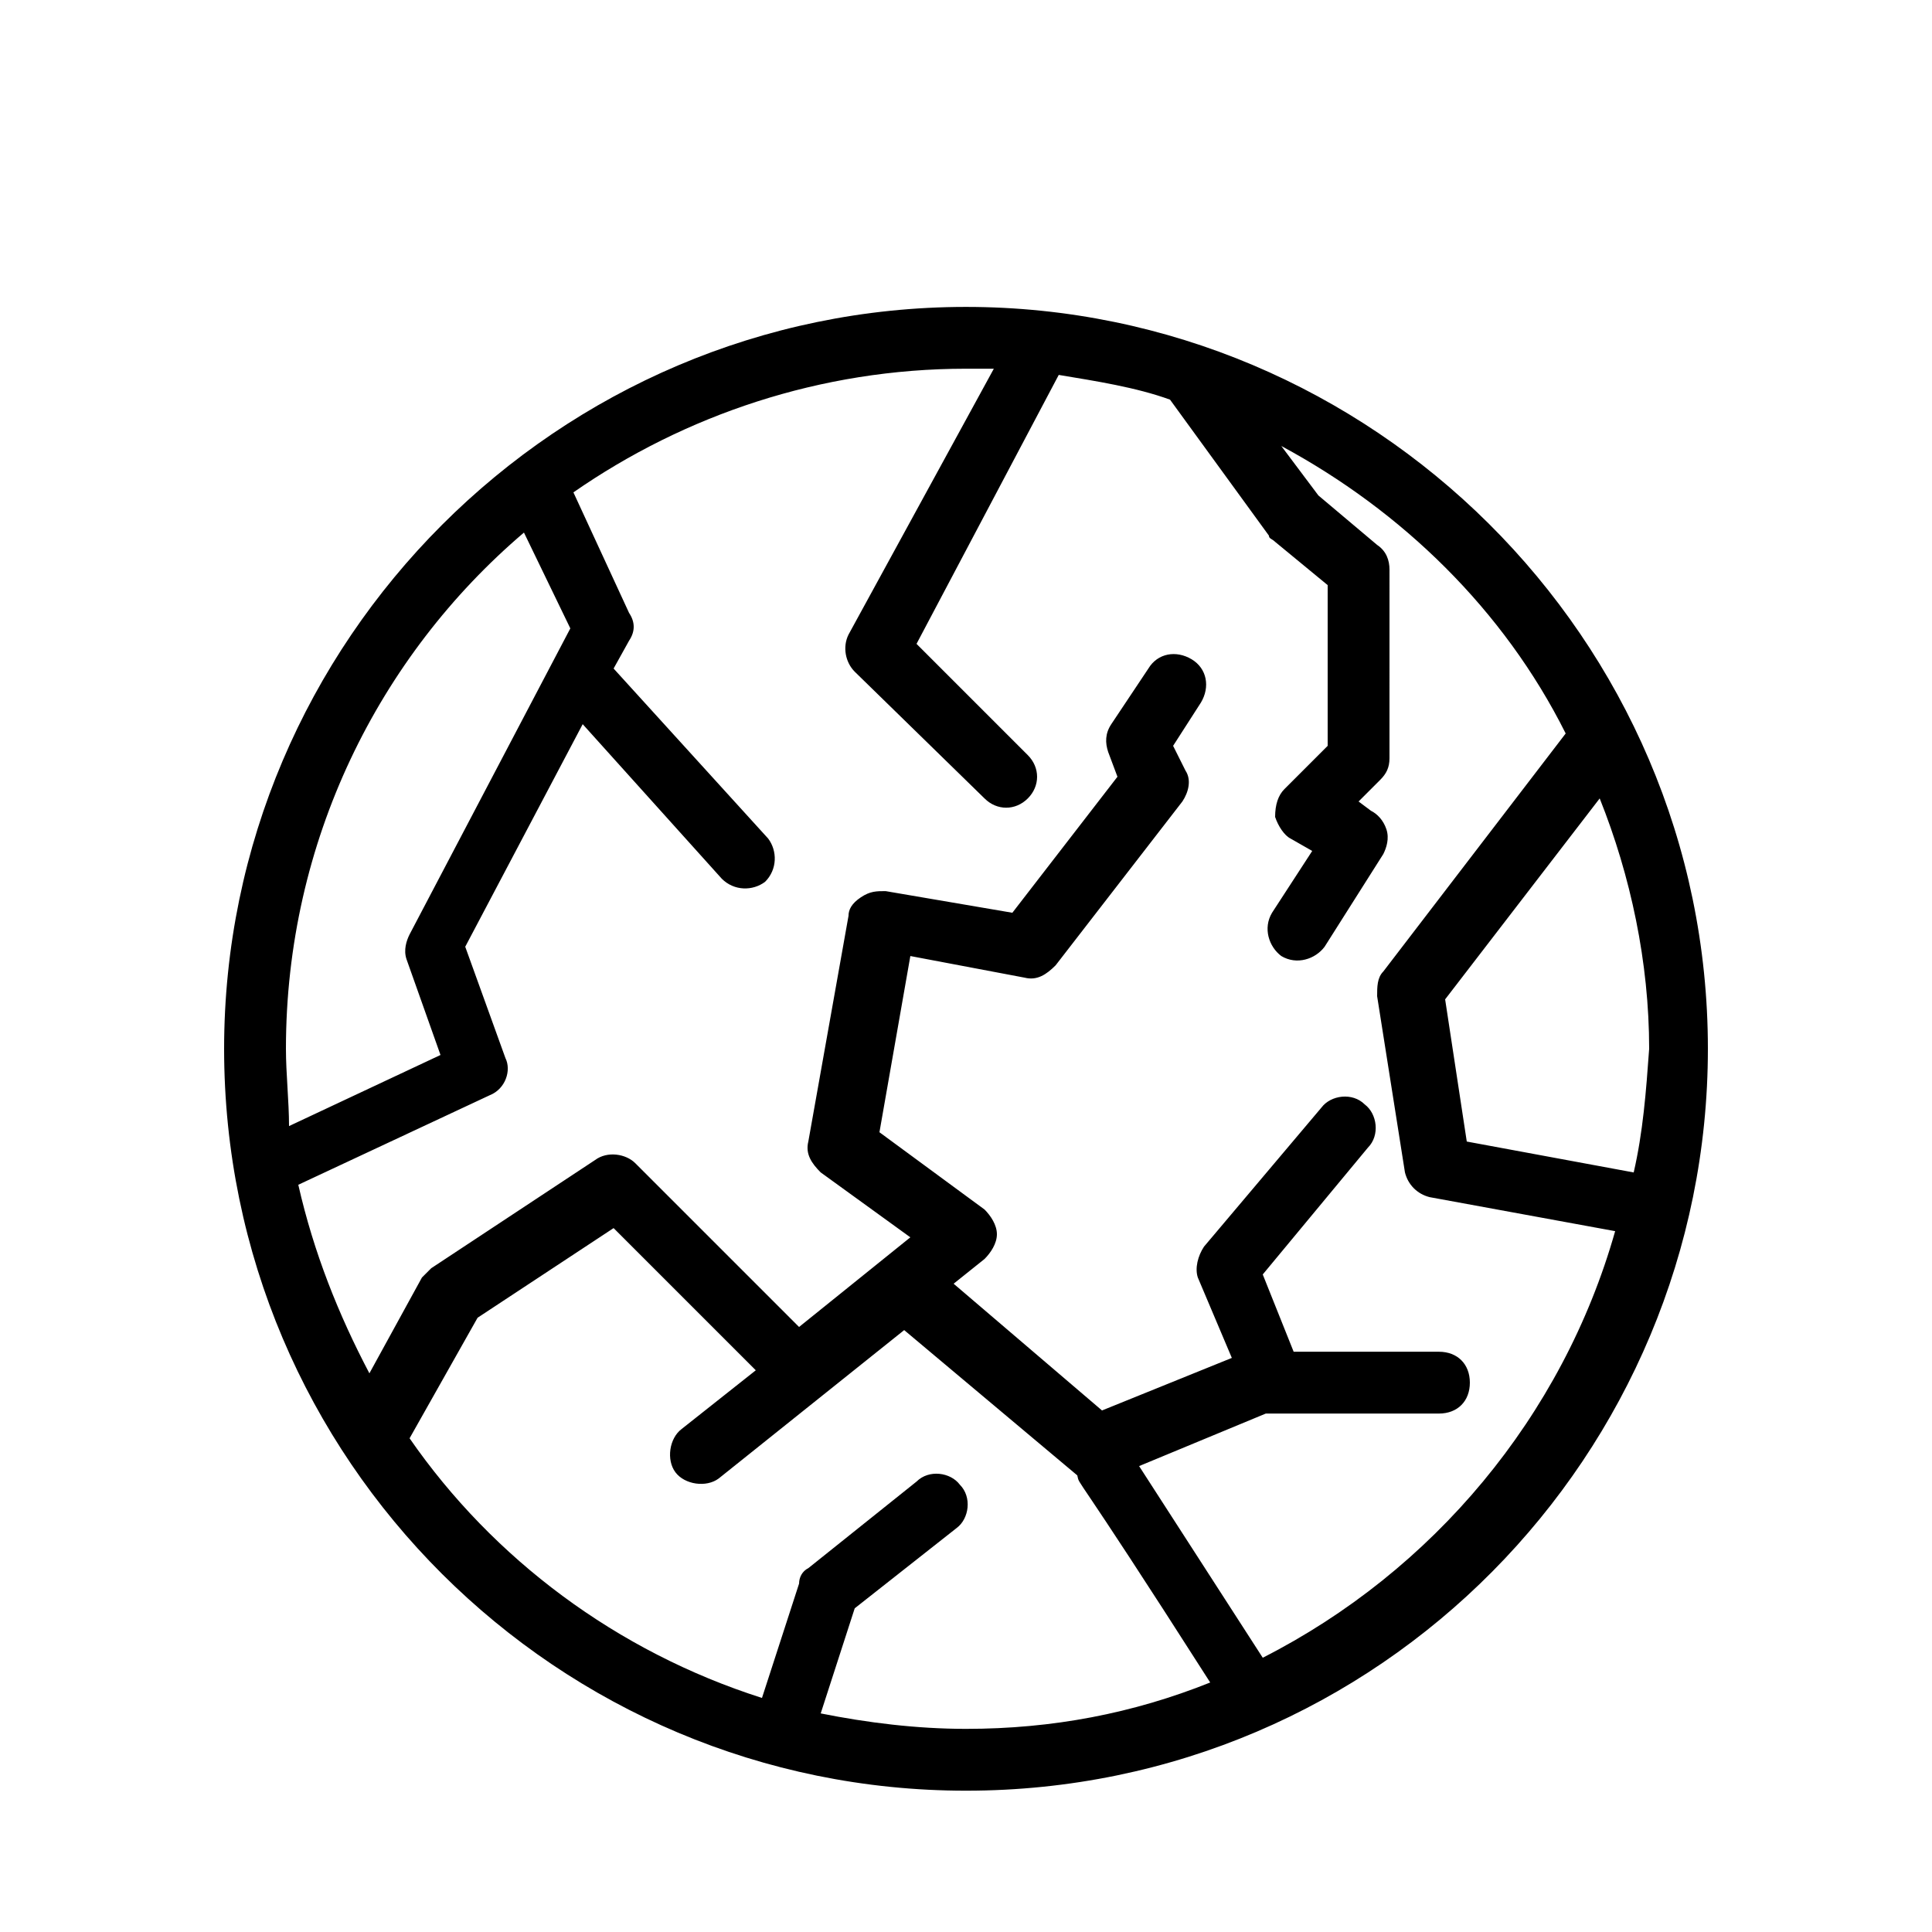 <?xml version="1.0" encoding="UTF-8"?>
<svg width="255" height="255" version="1.1" viewBox="0 0 700 500" xmlns="http://www.w3.org/2000/svg" xmlns:xlink="http://www.w3.org/1999/xlink">
 <defs>
  <symbol id="l" overflow="visible">
   <path d="m37.516-2.25c-1.93 1.012-3.945 1.773-6.047 2.281-2.094 0.508-4.281 0.766-6.562 0.766-6.793 0-12.18-1.898-16.156-5.703-3.969-3.801-5.953-8.957-5.953-15.469 0-6.519 1.984-11.68 5.953-15.484 3.977-3.801 9.363-5.703 16.156-5.703 2.281 0 4.469 0.258 6.562 0.766 2.102 0.512 4.117 1.266 6.047 2.266v8.453c-1.949-1.332-3.871-2.305-5.766-2.922-1.898-0.625-3.891-0.938-5.984-0.938-3.762 0-6.719 1.203-8.875 3.609-2.148 2.406-3.219 5.727-3.219 9.953 0 4.211 1.07 7.516 3.219 9.922 2.156 2.406 5.113 3.609 8.875 3.609 2.094 0 4.086-0.305 5.984-0.922 1.895-0.625 3.816-1.598 5.766-2.922z"/>
  </symbol>
  <symbol id="d" overflow="visible">
   <path d="m27.453-22.281c-0.855-0.406-1.711-0.703-2.562-0.891-0.844-0.195-1.695-0.297-2.547-0.297-2.523 0-4.461 0.809-5.812 2.422-1.355 1.617-2.031 3.93-2.031 6.938v14.109h-9.797v-30.625h9.797v5.031c1.25-2.008 2.691-3.473 4.328-4.391 1.633-0.914 3.586-1.375 5.859-1.375 0.332 0 0.688 0.016 1.062 0.047 0.383 0.023 0.941 0.078 1.672 0.172z"/>
  </symbol>
  <symbol id="c" overflow="visible">
   <path d="m35.281-15.391v2.781h-22.891c0.238 2.305 1.066 4.027 2.484 5.172 1.426 1.148 3.414 1.719 5.969 1.719 2.051 0 4.156-0.301 6.312-0.906 2.164-0.613 4.391-1.539 6.672-2.781v7.547c-2.312 0.875-4.633 1.539-6.953 1.984-2.312 0.445-4.625 0.672-6.938 0.672-5.543 0-9.852-1.406-12.922-4.219-3.074-2.82-4.609-6.773-4.609-11.859 0-5 1.504-8.926 4.516-11.781 3.019-2.863 7.176-4.297 12.469-4.297 4.812 0 8.66 1.449 11.547 4.344 2.894 2.898 4.344 6.773 4.344 11.625zm-10.062-3.266c0-1.852-0.547-3.348-1.641-4.484-1.086-1.145-2.5-1.719-4.25-1.719-1.898 0-3.438 0.539-4.625 1.609-1.18 1.062-1.914 2.594-2.203 4.594z"/>
  </symbol>
  <symbol id="h" overflow="visible">
   <path d="m18.438-13.781c-2.043 0-3.578 0.352-4.609 1.047-1.031 0.688-1.547 1.703-1.547 3.047 0 1.242 0.41 2.215 1.234 2.922 0.832 0.699 1.988 1.047 3.469 1.047 1.844 0 3.391-0.66 4.641-1.984 1.258-1.32 1.891-2.973 1.891-4.953v-1.125zm14.953-3.688v17.469h-9.875v-4.547c-1.312 1.867-2.793 3.227-4.438 4.078-1.637 0.844-3.633 1.266-5.984 1.266-3.168 0-5.742-0.926-7.719-2.781-1.98-1.852-2.969-4.254-2.969-7.203 0-3.594 1.234-6.227 3.703-7.906 2.469-1.676 6.348-2.516 11.641-2.516h5.766v-0.766c0-1.551-0.609-2.688-1.828-3.406s-3.125-1.078-5.719-1.078c-2.094 0-4.047 0.215-5.859 0.641-1.805 0.418-3.477 1.043-5.016 1.875v-7.469c2.094-0.508 4.195-0.895 6.312-1.156 2.113-0.258 4.227-0.391 6.344-0.391 5.519 0 9.504 1.09 11.953 3.266 2.457 2.18 3.688 5.719 3.688 10.625z"/>
  </symbol>
  <symbol id="g" overflow="visible">
   <path d="m15.391-39.328v8.703h10.094v7h-10.094v12.984c0 1.43 0.281 2.391 0.844 2.891 0.57 0.5 1.695 0.75 3.375 0.75h5.031v7h-8.391c-3.867 0-6.606-0.805-8.219-2.422-1.617-1.613-2.422-4.352-2.422-8.219v-12.984h-4.875v-7h4.875v-8.703z"/>
  </symbol>
  <symbol id="f" overflow="visible">
   <path d="m25.547-26.141v-16.406h9.844v42.547h-9.844v-4.438c-1.355 1.812-2.844 3.141-4.469 3.984-1.617 0.832-3.492 1.25-5.625 1.25-3.773 0-6.871-1.5-9.297-4.5-2.43-3-3.641-6.859-3.641-11.578 0-4.727 1.211-8.586 3.641-11.578 2.426-3 5.523-4.5 9.297-4.5 2.113 0 3.984 0.422 5.609 1.266 1.633 0.844 3.129 2.164 4.484 3.953zm-6.453 19.828c2.094 0 3.691-0.766 4.797-2.297 1.102-1.531 1.656-3.754 1.656-6.672 0-2.914-0.555-5.141-1.656-6.672-1.105-1.531-2.703-2.297-4.797-2.297-2.086 0-3.68 0.766-4.781 2.297-1.105 1.531-1.656 3.758-1.656 6.672 0 2.918 0.551 5.141 1.656 6.672 1.102 1.531 2.695 2.297 4.781 2.297z"/>
  </symbol>
  <symbol id="b" overflow="visible">
   <path d="m21-6.312c2.094 0 3.691-0.766 4.797-2.297 1.102-1.531 1.656-3.754 1.656-6.672 0-2.914-0.555-5.141-1.656-6.672-1.105-1.531-2.703-2.297-4.797-2.297s-3.703 0.773-4.828 2.312c-1.117 1.531-1.672 3.75-1.672 6.656 0 2.898 0.555 5.117 1.672 6.656 1.125 1.543 2.734 2.312 4.828 2.312zm-6.5-19.828c1.344-1.789 2.832-3.109 4.469-3.953 1.645-0.844 3.535-1.266 5.672-1.266 3.769 0 6.867 1.5 9.297 4.5 2.426 2.992 3.641 6.852 3.641 11.578 0 4.719-1.215 8.578-3.641 11.578-2.43 3-5.527 4.5-9.297 4.5-2.137 0-4.027-0.422-5.672-1.266-1.637-0.852-3.125-2.176-4.469-3.969v4.438h-9.797v-42.547h9.797z"/>
  </symbol>
  <symbol id="a" overflow="visible">
   <path d="m0.688-30.625h9.781l8.234 20.781 7-20.781h9.797l-12.891 33.531c-1.293 3.406-2.805 5.785-4.531 7.141-1.719 1.363-3.992 2.047-6.812 2.047h-5.656v-6.438h3.062c1.656 0 2.859-0.266 3.609-0.797 0.758-0.523 1.352-1.465 1.781-2.828l0.266-0.859z"/>
  </symbol>
  <symbol id="e" overflow="visible">
   <path d="m5.141-40.828h17.469c5.195 0 9.188 1.156 11.969 3.469 2.781 2.305 4.172 5.586 4.172 9.844 0 4.293-1.391 7.59-4.172 9.891-2.781 2.305-6.773 3.453-11.969 3.453h-6.938v14.172h-10.531zm10.531 7.625v11.406h5.828c2.039 0 3.613-0.492 4.719-1.484 1.113-1 1.672-2.41 1.672-4.234 0-1.82-0.559-3.223-1.672-4.203-1.105-0.988-2.68-1.484-4.719-1.484z"/>
  </symbol>
  <symbol id="k" overflow="visible">
   <path d="m19.281-24.359c-2.168 0-3.824 0.781-4.969 2.344-1.137 1.555-1.703 3.797-1.703 6.734 0 2.93 0.566 5.172 1.703 6.734 1.145 1.562 2.801 2.344 4.969 2.344 2.133 0 3.766-0.781 4.891-2.344 1.133-1.562 1.703-3.805 1.703-6.734 0-2.938-0.57-5.18-1.703-6.734-1.125-1.562-2.758-2.344-4.891-2.344zm0-7c5.269 0 9.383 1.422 12.344 4.266 2.957 2.844 4.438 6.781 4.438 11.812s-1.48 8.969-4.438 11.812c-2.961 2.844-7.074 4.266-12.344 4.266-5.293 0-9.43-1.422-12.406-4.266-2.981-2.844-4.469-6.781-4.469-11.812s1.488-8.969 4.469-11.812c2.977-2.844 7.113-4.266 12.406-4.266z"/>
  </symbol>
  <symbol id="j" overflow="visible">
   <path d="m33.547-39.547v8.641c-2.242-1-4.43-1.754-6.562-2.266-2.125-0.508-4.137-0.766-6.031-0.766-2.523 0-4.387 0.352-5.594 1.047-1.199 0.688-1.797 1.762-1.797 3.219 0 1.094 0.406 1.949 1.219 2.562 0.812 0.605 2.285 1.125 4.422 1.562l4.484 0.906c4.531 0.918 7.754 2.309 9.672 4.172 1.914 1.855 2.875 4.496 2.875 7.922 0 4.5-1.34 7.852-4.016 10.047-2.668 2.199-6.746 3.297-12.234 3.297-2.586 0-5.184-0.25-7.797-0.75-2.606-0.488-5.211-1.219-7.812-2.188v-8.875c2.602 1.387 5.125 2.43 7.562 3.125 2.438 0.699 4.785 1.047 7.047 1.047 2.289 0 4.047-0.379 5.266-1.141 1.227-0.77 1.844-1.863 1.844-3.281 0-1.281-0.418-2.266-1.25-2.953-0.836-0.695-2.492-1.316-4.969-1.859l-4.062-0.906c-4.086-0.875-7.074-2.266-8.969-4.172-1.887-1.914-2.828-4.5-2.828-7.75 0-4.062 1.312-7.188 3.938-9.375s6.398-3.281 11.328-3.281c2.238 0 4.539 0.172 6.906 0.516 2.375 0.336 4.828 0.836 7.359 1.5z"/>
  </symbol>
  <symbol id="i" overflow="visible">
   <path d="m33.094-25.547c1.238-1.895 2.707-3.336 4.406-4.328 1.707-0.988 3.582-1.484 5.625-1.484 3.519 0 6.195 1.086 8.031 3.25 1.844 2.168 2.766 5.32 2.766 9.453v18.656h-9.844v-15.969c0.02-0.238 0.035-0.484 0.047-0.734 0.008-0.258 0.016-0.625 0.016-1.094 0-2.176-0.324-3.75-0.969-4.719-0.637-0.977-1.664-1.469-3.078-1.469-1.867 0-3.305 0.766-4.312 2.297-1.012 1.531-1.539 3.746-1.578 6.641v15.047h-9.844v-15.969c0-3.394-0.293-5.578-0.875-6.547-0.586-0.977-1.621-1.469-3.109-1.469-1.875 0-3.324 0.773-4.344 2.312-1.023 1.543-1.531 3.746-1.531 6.609v15.062h-9.844v-30.625h9.844v4.484c1.195-1.727 2.57-3.031 4.125-3.906 1.562-0.875 3.285-1.312 5.172-1.312 2.113 0 3.977 0.512 5.594 1.531 1.625 1.023 2.859 2.449 3.703 4.281z"/>
  </symbol>
 </defs>
 <g>
  <path d="m350 548.8c150.08 0 268.8-122.08 268.8-268.8 0-148.96-122.08-268.8-268.8-268.8-147.84 0-268.8 120.96-268.8 268.8 0 148.96 120.96 268.8 268.8 268.8zm-52.641-28 12.32-38.078 36.961-29.121c4.481-3.359 5.602-11.199 1.121-15.68-3.359-4.481-11.199-5.602-15.68-1.121l-39.199 31.359c-2.238 1.121-3.359 3.359-3.359 5.602l-13.445 41.438c-52.641-16.801-97.441-50.398-127.68-94.078l24.641-43.68 49.281-32.48 51.52 51.52-26.879 21.281c-4.481 3.359-5.602 11.199-2.238 15.68 3.359 4.481 11.199 5.602 15.68 2.238l67.199-53.762 62.719 52.641c1.121 4.481-3.359-5.602 48.16 75.039-28 11.203-57.121 16.801-88.48 16.801-17.922 0-35.84-2.238-52.641-5.598zm294.56-196-60.48-11.199-7.84-51.52 56-72.801c11.199 28 17.922 59.359 17.922 90.719-1.125 15.68-2.242 30.238-5.602 44.801zm-231.84-291.2-52.641 96.32c-2.238 4.481-1.121 10.078 2.238 13.441l47.039 45.922c4.481 4.481 11.199 4.481 15.68 0 4.481-4.481 4.481-11.199 0-15.68l-40.32-40.32 51.527-97.445c13.441 2.238 28 4.481 40.32 8.961l35.84 49.281c0 1.121 1.121 1.121 2.238 2.238l19.039 15.68v58.238l-15.68 15.68c-2.238 2.238-3.359 5.602-3.359 10.078 1.121 3.359 3.359 6.719 5.602 7.84l7.84 4.481-14.559 22.398c-3.359 5.602-1.121 12.32 3.359 15.68 5.602 3.359 12.32 1.121 15.68-3.359l21.281-33.602c1.121-2.238 2.238-5.602 1.121-8.961-1.121-3.359-3.359-5.602-5.602-6.719l-4.484-3.356 7.84-7.84c2.238-2.238 3.359-4.481 3.359-7.84l0.004-68.32c0-3.359-1.121-6.719-4.481-8.961l-21.281-17.922-13.441-17.922c43.68 23.52 80.641 59.359 103.04 104.16l-66.078 86.238c-2.238 2.238-2.238 5.602-2.238 8.961l10.078 63.84c1.121 4.481 4.481 7.84 8.961 8.961l67.199 12.32c-19.039 67.199-66.078 123.2-127.68 154.56l-44.801-69.441 45.922-19.039 3.359 0.008h59.359c6.719 0 11.199-4.481 11.199-11.199s-4.481-11.199-11.199-11.199h-52.641l-11.199-28 38.078-45.922c4.481-4.481 3.359-12.32-1.121-15.68-4.481-4.481-12.32-3.359-15.68 1.121l-42.559 50.398c-2.238 3.359-3.359 7.84-2.238 11.199l12.32 29.121-47.039 19.039-53.762-45.922 11.199-8.961c2.238-2.238 4.481-5.602 4.481-8.961 0-3.359-2.238-6.719-4.481-8.961l-38.078-28 11.199-63.84 41.441 7.84c4.481 1.121 7.84-1.121 11.199-4.481l45.922-59.359c2.238-3.359 3.359-7.84 1.121-11.199l-4.481-8.961 10.078-15.68c3.359-5.602 2.238-12.32-3.359-15.68-5.602-3.359-12.32-2.238-15.68 3.359l-13.441 20.16c-2.238 3.359-2.238 6.719-1.121 10.078l3.359 8.961-38.078 49.281-45.922-7.84c-3.359 0-5.602 0-8.961 2.238s-4.481 4.481-4.481 6.719l-14.559 81.762c-1.121 4.481 1.121 7.84 4.481 11.199l32.48 23.52-40.32 32.48-59.359-59.359c-3.359-3.359-10.078-4.481-14.559-1.121l-59.359 39.199c-1.121 1.121-2.238 2.238-3.359 3.359l-19.039 34.719c-11.199-21.281-20.16-43.68-25.762-68.32l69.441-32.48c5.602-2.238 7.84-8.961 5.602-13.441l-14.559-40.32 42.559-80.641 50.398 56c4.481 4.481 11.199 4.481 15.68 1.121 4.481-4.481 4.481-11.199 1.121-15.68l-56-61.602 5.602-10.078c2.238-3.359 2.238-6.719 0-10.078l-20.164-43.672c40.32-28 89.602-44.801 142.24-44.801 3.359 0.004 6.719 0.004 10.078 0.004zm-170.24 59.359 16.801 34.719-58.242 110.88c-1.121 2.238-2.238 5.602-1.121 8.961l12.324 34.719-54.879 25.762c-0.004-8.961-1.121-19.039-1.121-28 0-75.039 33.598-142.24 86.238-187.04z"/>
 </g>
</svg>